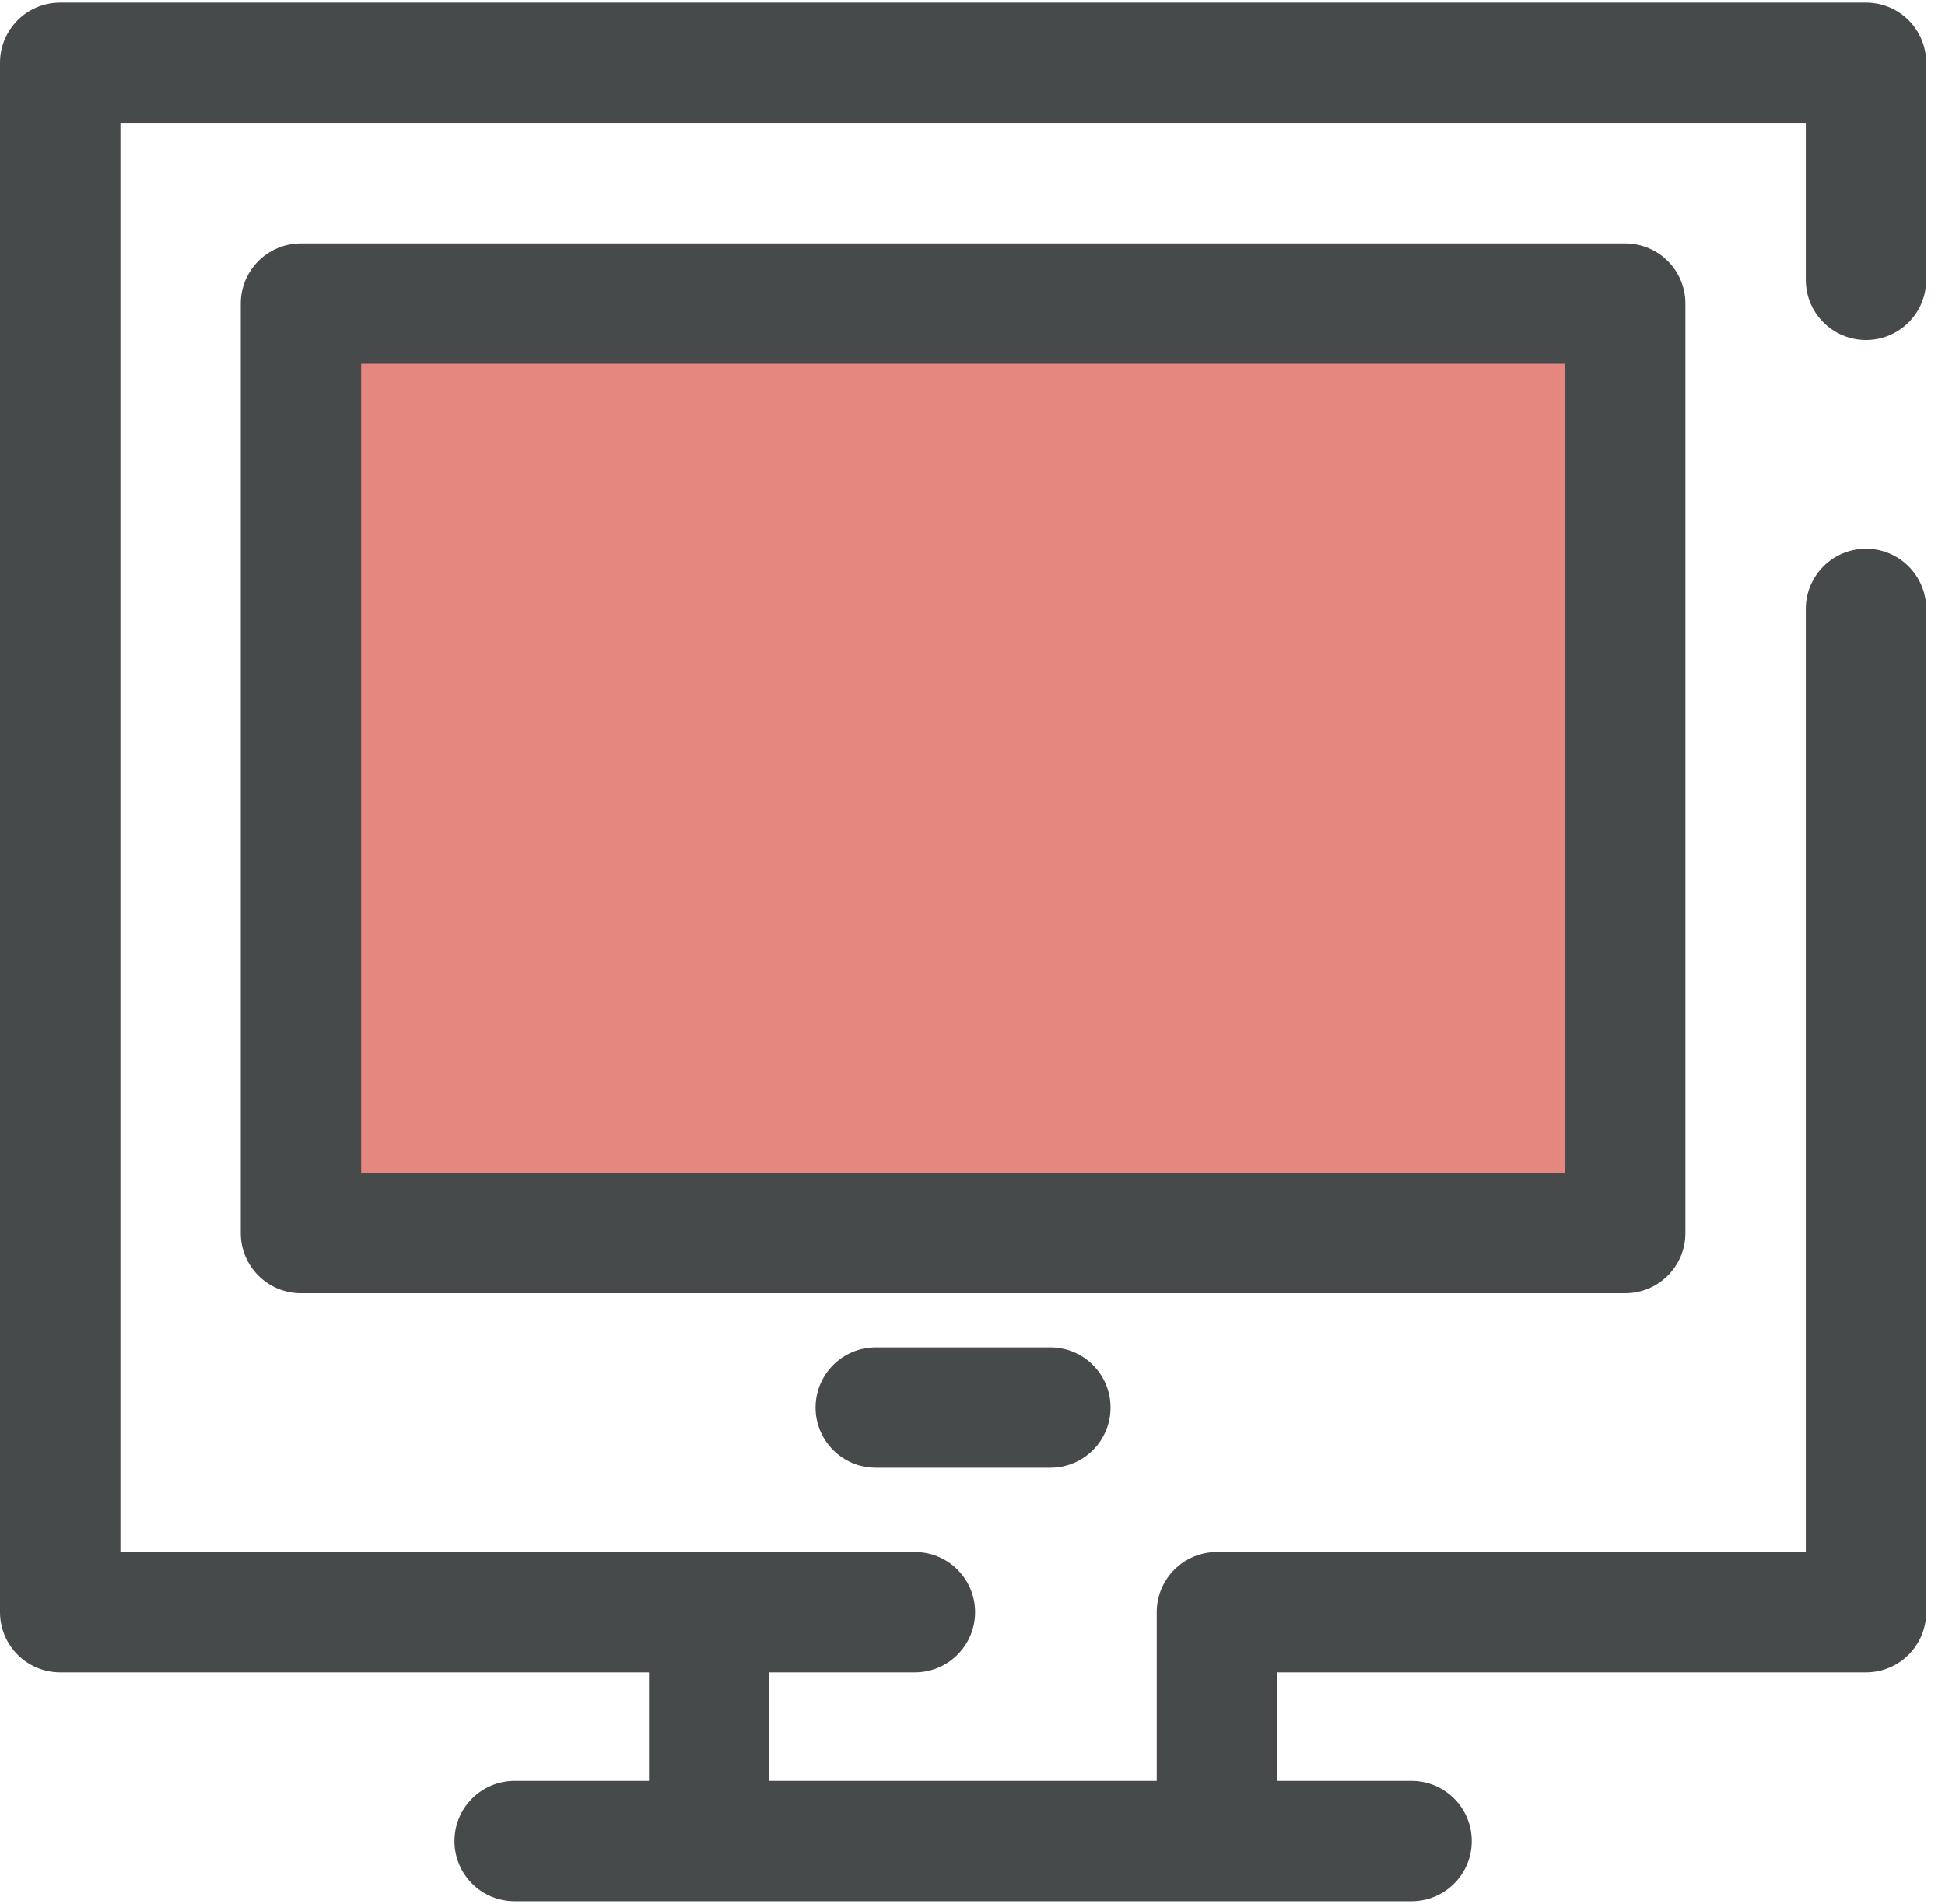<?xml version="1.0" encoding="UTF-8"?>
<svg width="47px" height="46px" viewBox="0 0 47 46" version="1.1" xmlns="http://www.w3.org/2000/svg" xmlns:xlink="http://www.w3.org/1999/xlink">
    <!-- Generator: Sketch 48.2 (47327) - http://www.bohemiancoding.com/sketch -->
    <title>computer</title>
    <desc>Created with Sketch.</desc>
    <defs></defs>
    <g id="Trends-Top-Copy" stroke="none" stroke-width="1" fill="none" fill-rule="evenodd" transform="translate(-265, -1098)">
        <g id="Group-6" transform="translate(264, 1098)" fill-rule="nonzero">
            <g id="computer" transform="translate(1, 0)">
                <rect id="Rectangle-path" fill="#E6877F" x="7.273" y="7.336" width="32" height="22.457"></rect>
                <g id="Group" fill="#474A4A">
                    <path d="M39.273,31.246 L7.273,31.246 C6.469,31.246 5.818,30.595 5.818,29.792 L5.818,7.335 C5.818,6.532 6.469,5.881 7.273,5.881 L39.273,5.881 C40.076,5.881 40.727,6.532 40.727,7.335 L40.727,29.792 C40.727,30.595 40.076,31.246 39.273,31.246 Z M8.727,28.337 L37.818,28.337 L37.818,8.79 L8.727,8.79 L8.727,28.337 Z" id="Shape"></path>
                    <path d="M25.382,35.464 L21.164,35.464 C20.36,35.464 19.709,34.813 19.709,34.01 C19.709,33.206 20.36,32.555 21.164,32.555 L25.382,32.555 C26.185,32.555 26.836,33.206 26.836,34.01 C26.836,34.813 26.185,35.464 25.382,35.464 Z" id="Shape"></path>
                    <path d="M45.091,8.216 C45.894,8.216 46.545,7.565 46.545,6.762 L46.545,1.517 C46.545,0.714 45.894,0.063 45.091,0.063 L1.455,0.063 C0.651,0.063 0,0.714 0,1.517 L0,38.952 C0,39.756 0.651,40.407 1.455,40.407 L15.684,40.407 L15.684,43.028 L12.436,43.028 C11.633,43.028 10.982,43.679 10.982,44.483 C10.982,45.286 11.633,45.937 12.436,45.937 L17.138,45.937 L29.407,45.937 L34.109,45.937 C34.912,45.937 35.564,45.286 35.564,44.483 C35.564,43.679 34.912,43.028 34.109,43.028 L30.862,43.028 L30.862,40.407 L45.091,40.407 C45.894,40.407 46.545,39.756 46.545,38.952 L46.545,14.713 C46.545,13.909 45.894,13.258 45.091,13.258 C44.288,13.258 43.636,13.909 43.636,14.713 L43.636,37.498 L29.407,37.498 C28.604,37.498 27.952,38.149 27.952,38.952 L27.952,43.028 L18.593,43.028 L18.593,40.407 L22.108,40.407 C22.912,40.407 23.563,39.756 23.563,38.952 C23.563,38.149 22.912,37.498 22.108,37.498 L2.909,37.498 L2.909,2.972 L43.636,2.972 L43.636,6.761 C43.636,7.565 44.288,8.216 45.091,8.216 Z" id="Shape"></path>
                </g>
            </g>
        </g>
    </g>
</svg>